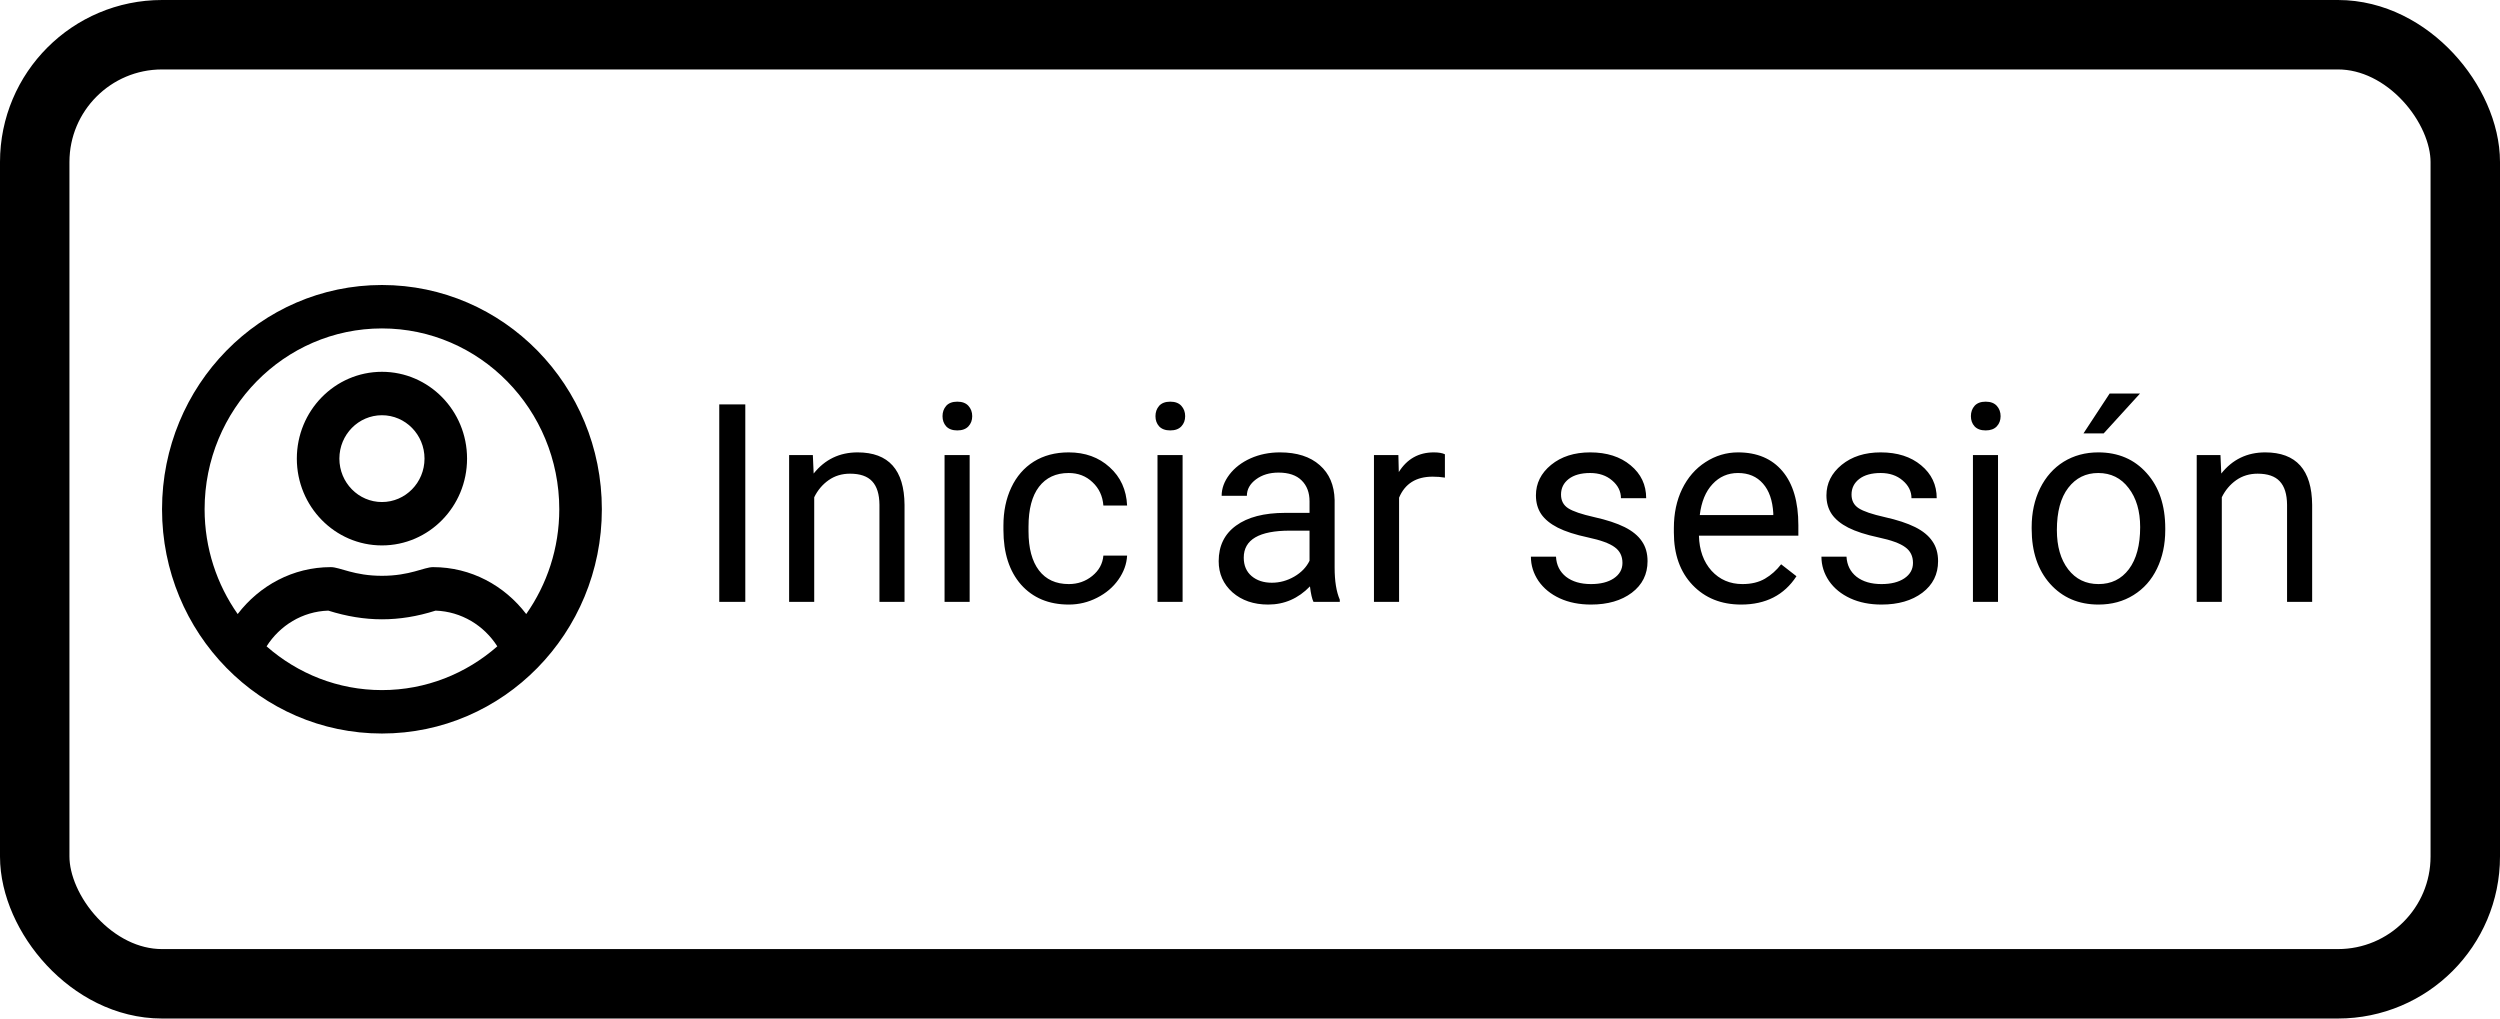 <svg width="108" height="44" viewBox="0 0 108 44" fill="none" xmlns="http://www.w3.org/2000/svg">
<path d="M16.5 16.062C14.47 16.062 12.823 17.742 12.823 19.812C12.823 21.883 14.47 23.562 16.5 23.562C18.53 23.562 20.177 21.883 20.177 19.812C20.177 17.742 18.53 16.062 16.5 16.062ZM16.5 21.688C15.485 21.688 14.661 20.848 14.661 19.812C14.661 18.777 15.485 17.938 16.5 17.938C17.515 17.938 18.339 18.777 18.339 19.812C18.339 20.848 17.515 21.688 16.5 21.688ZM16.5 12.312C11.252 12.312 7 16.648 7 22C7 27.352 11.252 31.688 16.5 31.688C21.748 31.688 26 27.352 26 22C26 16.648 21.748 12.312 16.5 12.312ZM16.5 29.812C14.596 29.812 12.857 29.098 11.516 27.922C12.087 27.023 13.064 26.414 14.182 26.379C14.979 26.629 15.738 26.754 16.5 26.754C17.262 26.754 18.021 26.633 18.817 26.379C19.936 26.418 20.913 27.023 21.484 27.922C20.143 29.098 18.404 29.812 16.5 29.812V29.812ZM22.733 26.527C21.798 25.301 20.354 24.5 18.706 24.5C18.316 24.5 17.71 24.875 16.5 24.875C15.293 24.875 14.684 24.5 14.293 24.5C12.65 24.5 11.206 25.301 10.268 26.527C9.371 25.25 8.839 23.688 8.839 22C8.839 17.691 12.275 14.188 16.5 14.188C20.725 14.188 24.161 17.691 24.161 22C24.161 23.688 23.629 25.25 22.733 26.527Z" fill="black"/>
<rect x="1.5" y="1.5" width="105" height="41" rx="5.5" stroke="black" stroke-width="3"/>
<path d="M32.197 26H31.072V17.469H32.197V26ZM35.115 19.66L35.15 20.457C35.635 19.848 36.268 19.543 37.049 19.543C38.389 19.543 39.065 20.299 39.076 21.811V26H37.992V21.805C37.988 21.348 37.883 21.01 37.676 20.791C37.473 20.572 37.154 20.463 36.721 20.463C36.369 20.463 36.06 20.557 35.795 20.744C35.529 20.932 35.322 21.178 35.174 21.482V26H34.09V19.66H35.115ZM41.889 26H40.805V19.66H41.889V26ZM40.717 17.979C40.717 17.803 40.77 17.654 40.875 17.533C40.984 17.412 41.145 17.352 41.355 17.352C41.566 17.352 41.727 17.412 41.836 17.533C41.945 17.654 42 17.803 42 17.979C42 18.154 41.945 18.301 41.836 18.418C41.727 18.535 41.566 18.594 41.355 18.594C41.145 18.594 40.984 18.535 40.875 18.418C40.77 18.301 40.717 18.154 40.717 17.979ZM46.172 25.232C46.559 25.232 46.897 25.115 47.185 24.881C47.475 24.646 47.635 24.354 47.666 24.002H48.691C48.672 24.365 48.547 24.711 48.316 25.039C48.086 25.367 47.777 25.629 47.391 25.824C47.008 26.02 46.602 26.117 46.172 26.117C45.309 26.117 44.621 25.83 44.109 25.256C43.602 24.678 43.348 23.889 43.348 22.889V22.707C43.348 22.09 43.461 21.541 43.688 21.061C43.914 20.58 44.238 20.207 44.66 19.941C45.086 19.676 45.588 19.543 46.166 19.543C46.877 19.543 47.467 19.756 47.935 20.182C48.408 20.607 48.66 21.16 48.691 21.84H47.666C47.635 21.43 47.478 21.094 47.197 20.832C46.92 20.566 46.576 20.434 46.166 20.434C45.615 20.434 45.188 20.633 44.883 21.031C44.582 21.426 44.432 21.998 44.432 22.748V22.953C44.432 23.684 44.582 24.246 44.883 24.641C45.184 25.035 45.613 25.232 46.172 25.232ZM51.088 26H50.004V19.66H51.088V26ZM49.916 17.979C49.916 17.803 49.969 17.654 50.074 17.533C50.184 17.412 50.344 17.352 50.555 17.352C50.766 17.352 50.926 17.412 51.035 17.533C51.145 17.654 51.199 17.803 51.199 17.979C51.199 18.154 51.145 18.301 51.035 18.418C50.926 18.535 50.766 18.594 50.555 18.594C50.344 18.594 50.184 18.535 50.074 18.418C49.969 18.301 49.916 18.154 49.916 17.979ZM56.742 26C56.68 25.875 56.629 25.652 56.59 25.332C56.086 25.855 55.484 26.117 54.785 26.117C54.16 26.117 53.647 25.941 53.244 25.59C52.846 25.234 52.647 24.785 52.647 24.242C52.647 23.582 52.897 23.07 53.397 22.707C53.9 22.34 54.607 22.156 55.518 22.156H56.572V21.658C56.572 21.279 56.459 20.979 56.232 20.756C56.006 20.529 55.672 20.416 55.23 20.416C54.844 20.416 54.52 20.514 54.258 20.709C53.996 20.904 53.865 21.141 53.865 21.418H52.775C52.775 21.102 52.887 20.797 53.109 20.504C53.336 20.207 53.641 19.973 54.023 19.801C54.41 19.629 54.834 19.543 55.295 19.543C56.025 19.543 56.598 19.727 57.012 20.094C57.426 20.457 57.641 20.959 57.656 21.6V24.518C57.656 25.1 57.73 25.562 57.879 25.906V26H56.742ZM54.943 25.174C55.283 25.174 55.605 25.086 55.91 24.91C56.215 24.734 56.435 24.506 56.572 24.225V22.924H55.723C54.395 22.924 53.73 23.312 53.73 24.09C53.73 24.43 53.844 24.695 54.07 24.887C54.297 25.078 54.588 25.174 54.943 25.174ZM62.42 20.633C62.256 20.605 62.078 20.592 61.887 20.592C61.176 20.592 60.693 20.895 60.44 21.5V26H59.355V19.66H60.41L60.428 20.393C60.783 19.826 61.287 19.543 61.94 19.543C62.15 19.543 62.31 19.57 62.42 19.625V20.633ZM70.09 24.318C70.09 24.025 69.978 23.799 69.756 23.639C69.537 23.475 69.152 23.334 68.602 23.217C68.055 23.1 67.619 22.959 67.295 22.795C66.975 22.631 66.736 22.436 66.58 22.209C66.428 21.982 66.352 21.713 66.352 21.4C66.352 20.881 66.57 20.441 67.008 20.082C67.449 19.723 68.012 19.543 68.695 19.543C69.414 19.543 69.996 19.729 70.441 20.1C70.891 20.471 71.115 20.945 71.115 21.523H70.025C70.025 21.227 69.898 20.971 69.644 20.756C69.394 20.541 69.078 20.434 68.695 20.434C68.301 20.434 67.992 20.52 67.769 20.691C67.547 20.863 67.436 21.088 67.436 21.365C67.436 21.627 67.539 21.824 67.746 21.957C67.953 22.09 68.326 22.217 68.865 22.338C69.408 22.459 69.848 22.604 70.184 22.771C70.519 22.939 70.768 23.143 70.928 23.381C71.092 23.615 71.174 23.902 71.174 24.242C71.174 24.809 70.947 25.264 70.494 25.607C70.041 25.947 69.453 26.117 68.731 26.117C68.223 26.117 67.773 26.027 67.383 25.848C66.992 25.668 66.686 25.418 66.463 25.098C66.244 24.773 66.135 24.424 66.135 24.049H67.219C67.238 24.412 67.383 24.701 67.652 24.916C67.926 25.127 68.285 25.232 68.731 25.232C69.141 25.232 69.469 25.15 69.715 24.986C69.965 24.818 70.09 24.596 70.09 24.318ZM75.217 26.117C74.357 26.117 73.658 25.836 73.119 25.273C72.58 24.707 72.311 23.951 72.311 23.006V22.807C72.311 22.178 72.43 21.617 72.668 21.125C72.91 20.629 73.246 20.242 73.676 19.965C74.109 19.684 74.578 19.543 75.082 19.543C75.906 19.543 76.547 19.814 77.004 20.357C77.461 20.9 77.689 21.678 77.689 22.689V23.141H73.394C73.41 23.766 73.592 24.271 73.939 24.658C74.291 25.041 74.736 25.232 75.275 25.232C75.658 25.232 75.982 25.154 76.248 24.998C76.514 24.842 76.746 24.635 76.945 24.377L77.607 24.893C77.076 25.709 76.279 26.117 75.217 26.117ZM75.082 20.434C74.644 20.434 74.277 20.594 73.981 20.914C73.684 21.23 73.5 21.676 73.43 22.25H76.606V22.168C76.574 21.617 76.426 21.191 76.16 20.891C75.894 20.586 75.535 20.434 75.082 20.434ZM82.641 24.318C82.641 24.025 82.529 23.799 82.307 23.639C82.088 23.475 81.703 23.334 81.152 23.217C80.606 23.1 80.17 22.959 79.846 22.795C79.525 22.631 79.287 22.436 79.131 22.209C78.978 21.982 78.902 21.713 78.902 21.4C78.902 20.881 79.121 20.441 79.559 20.082C80 19.723 80.562 19.543 81.246 19.543C81.965 19.543 82.547 19.729 82.992 20.1C83.441 20.471 83.666 20.945 83.666 21.523H82.576C82.576 21.227 82.449 20.971 82.195 20.756C81.945 20.541 81.629 20.434 81.246 20.434C80.852 20.434 80.543 20.52 80.32 20.691C80.098 20.863 79.986 21.088 79.986 21.365C79.986 21.627 80.09 21.824 80.297 21.957C80.504 22.09 80.877 22.217 81.416 22.338C81.959 22.459 82.398 22.604 82.734 22.771C83.07 22.939 83.318 23.143 83.478 23.381C83.643 23.615 83.725 23.902 83.725 24.242C83.725 24.809 83.498 25.264 83.045 25.607C82.592 25.947 82.004 26.117 81.281 26.117C80.773 26.117 80.324 26.027 79.934 25.848C79.543 25.668 79.236 25.418 79.014 25.098C78.795 24.773 78.686 24.424 78.686 24.049H79.769C79.789 24.412 79.934 24.701 80.203 24.916C80.477 25.127 80.836 25.232 81.281 25.232C81.691 25.232 82.019 25.15 82.266 24.986C82.516 24.818 82.641 24.596 82.641 24.318ZM86.314 26H85.231V19.66H86.314V26ZM85.143 17.979C85.143 17.803 85.195 17.654 85.301 17.533C85.41 17.412 85.57 17.352 85.781 17.352C85.992 17.352 86.152 17.412 86.262 17.533C86.371 17.654 86.426 17.803 86.426 17.979C86.426 18.154 86.371 18.301 86.262 18.418C86.152 18.535 85.992 18.594 85.781 18.594C85.57 18.594 85.41 18.535 85.301 18.418C85.195 18.301 85.143 18.154 85.143 17.979ZM87.768 22.771C87.768 22.15 87.889 21.592 88.131 21.096C88.377 20.6 88.717 20.217 89.15 19.947C89.588 19.678 90.086 19.543 90.644 19.543C91.508 19.543 92.205 19.842 92.736 20.439C93.272 21.037 93.539 21.832 93.539 22.824V22.9C93.539 23.518 93.42 24.072 93.182 24.564C92.947 25.053 92.609 25.434 92.168 25.707C91.731 25.98 91.227 26.117 90.656 26.117C89.797 26.117 89.1 25.818 88.564 25.221C88.033 24.623 87.768 23.832 87.768 22.848V22.771ZM88.857 22.9C88.857 23.604 89.019 24.168 89.344 24.594C89.672 25.02 90.109 25.232 90.656 25.232C91.207 25.232 91.644 25.018 91.969 24.588C92.293 24.154 92.455 23.549 92.455 22.771C92.455 22.076 92.289 21.514 91.957 21.084C91.629 20.65 91.191 20.434 90.644 20.434C90.109 20.434 89.678 20.646 89.35 21.072C89.022 21.498 88.857 22.107 88.857 22.9ZM91.137 17H92.449L90.879 18.723H90.006L91.137 17ZM95.924 19.66L95.959 20.457C96.443 19.848 97.076 19.543 97.857 19.543C99.197 19.543 99.873 20.299 99.885 21.811V26H98.801V21.805C98.797 21.348 98.691 21.01 98.484 20.791C98.281 20.572 97.963 20.463 97.529 20.463C97.178 20.463 96.869 20.557 96.603 20.744C96.338 20.932 96.131 21.178 95.982 21.482V26H94.898V19.66H95.924Z" fill="black"/>
</svg>
